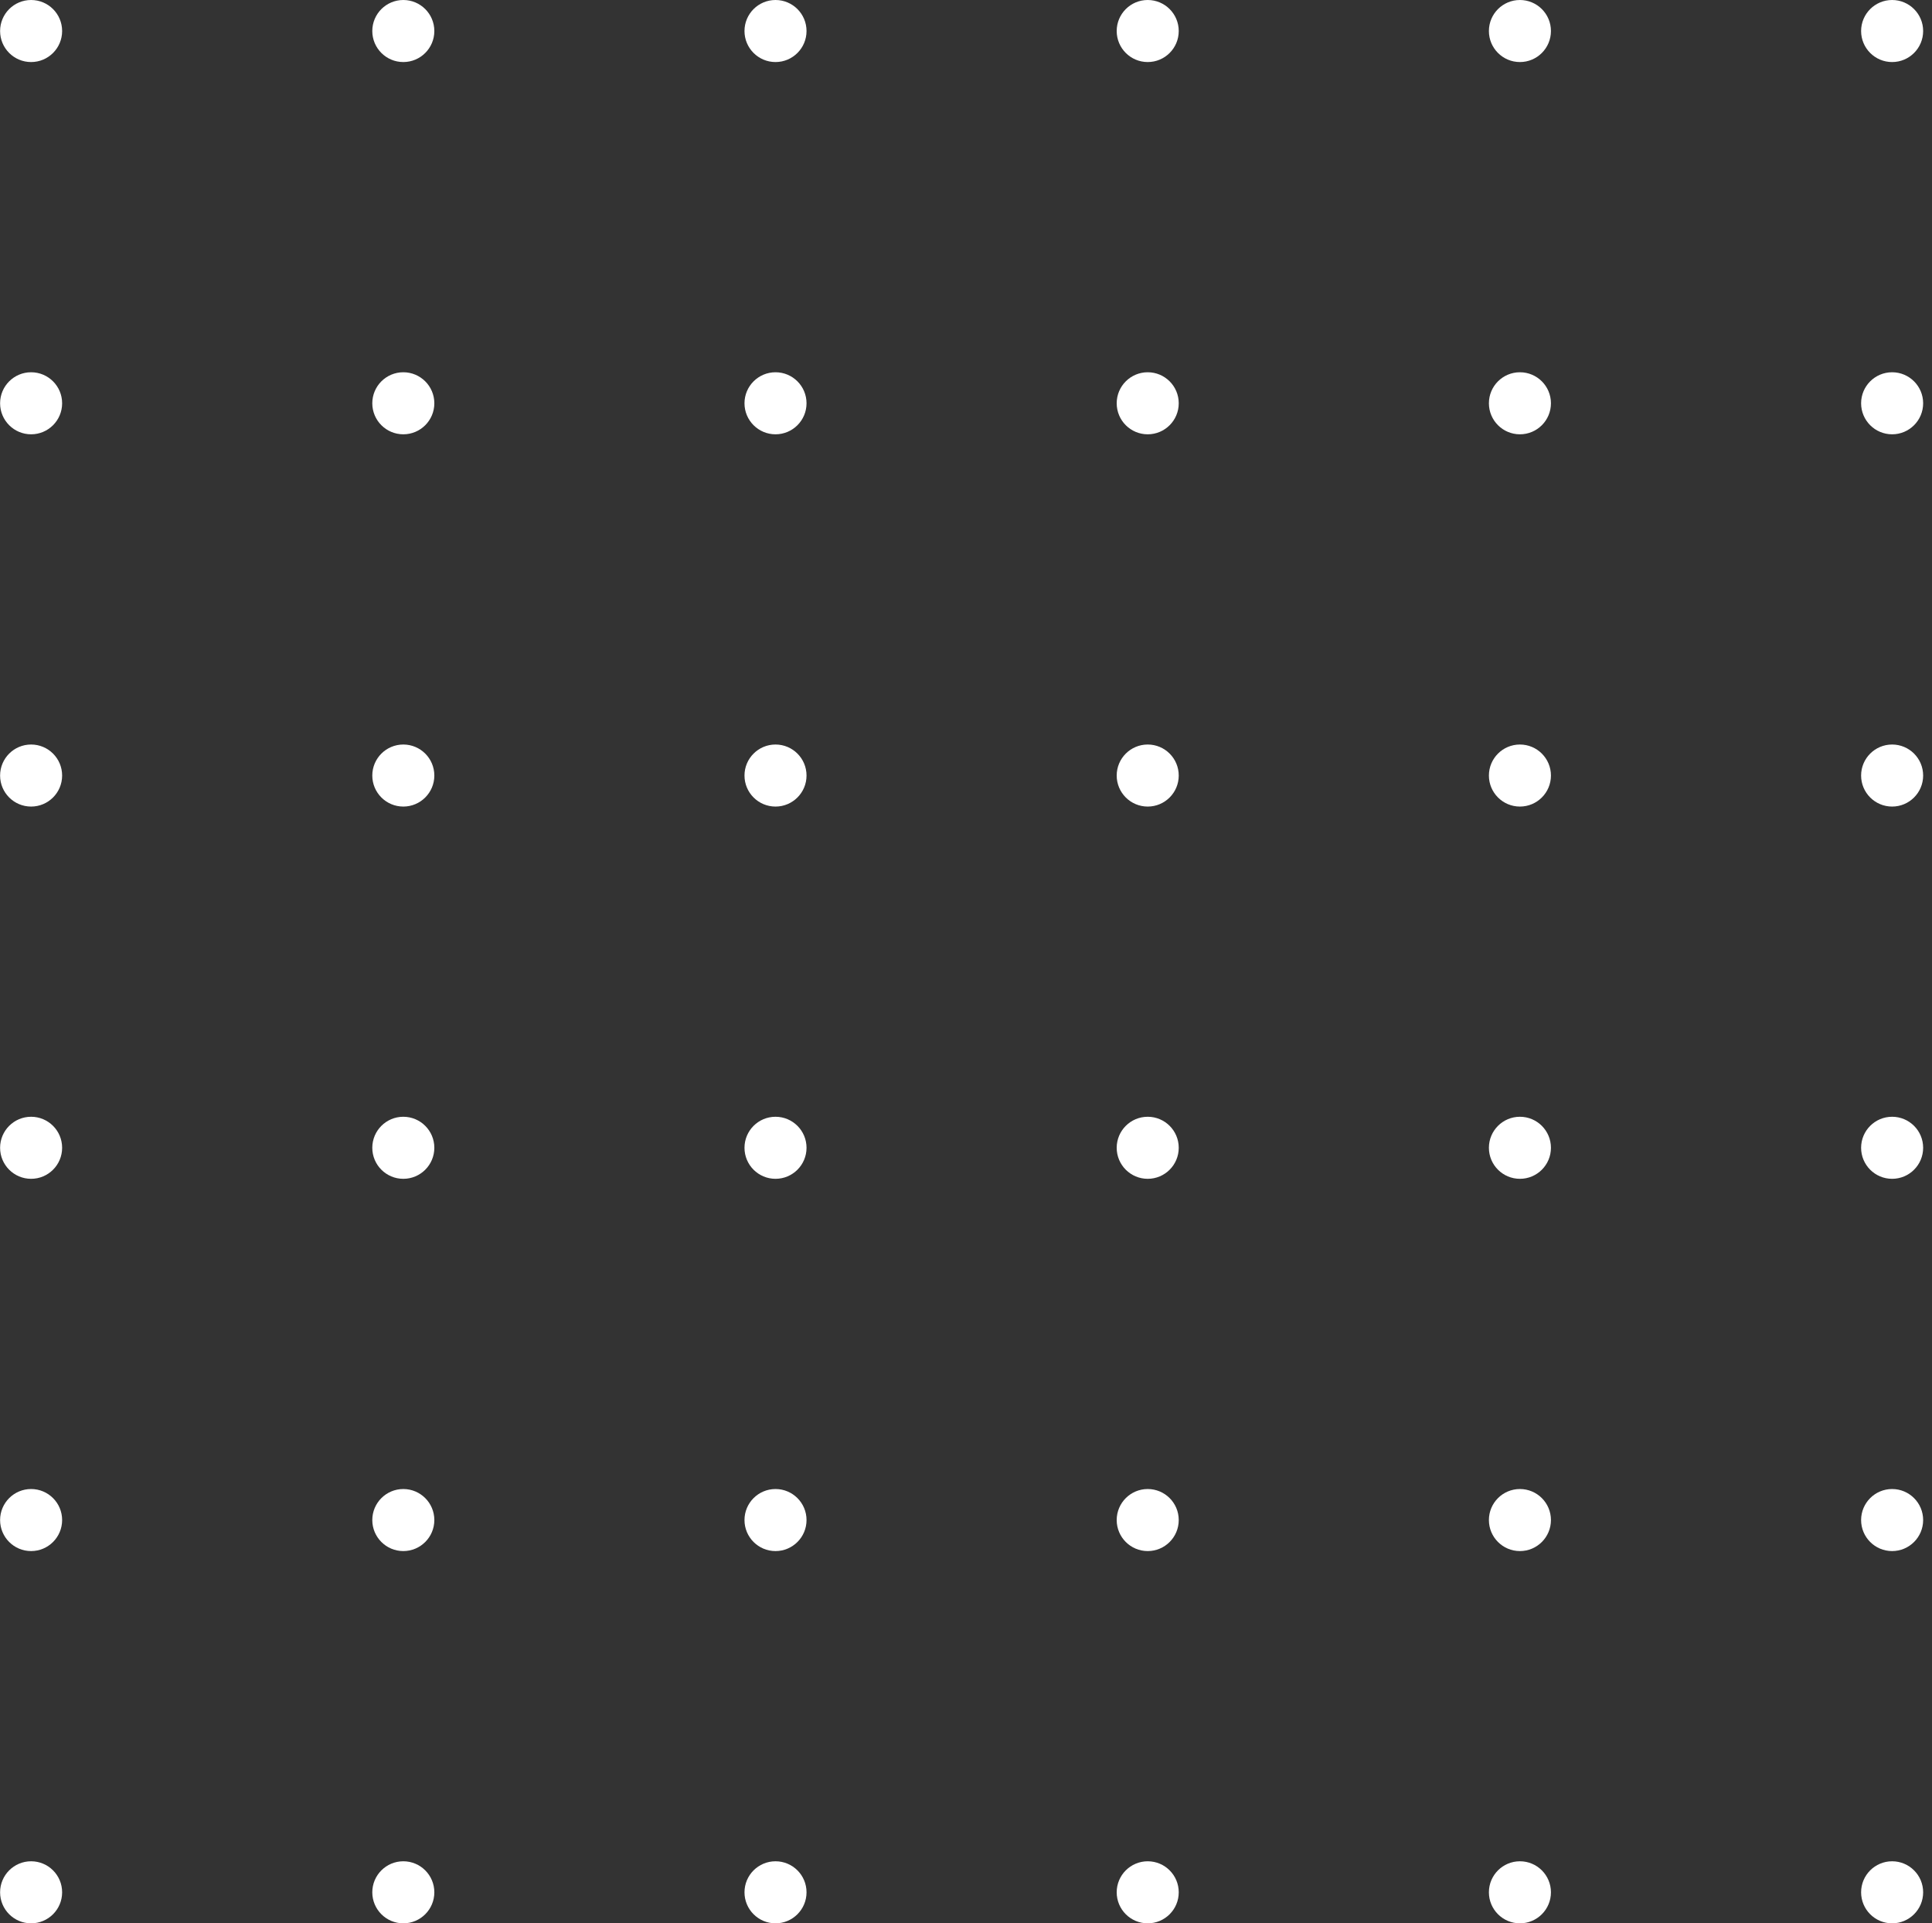 <svg width="216" height="215" viewBox="0 0 216 215" fill="none" xmlns="http://www.w3.org/2000/svg">
<rect x="0" y="0" width="216" height="215" fill="#333333" stroke="none"/>
<circle cx="3.478" cy="3.468" r="3.468" fill="white"/>
<circle cx="45.091" cy="3.468" r="3.468" fill="white"/>
<circle cx="86.703" cy="3.468" r="3.468" fill="white"/>
<circle cx="128.316" cy="3.468" r="3.468" fill="white"/>
<circle cx="169.929" cy="3.468" r="3.468" fill="white"/>
<circle cx="211.542" cy="3.468" r="3.468" fill="white"/>
<circle cx="3.478" cy="45.081" r="3.468" fill="white"/>
<circle cx="45.091" cy="45.081" r="3.468" fill="white"/>
<circle cx="86.703" cy="45.081" r="3.468" fill="white"/>
<circle cx="128.316" cy="45.081" r="3.468" fill="white"/>
<circle cx="169.929" cy="45.081" r="3.468" fill="white"/>
<circle cx="211.542" cy="45.081" r="3.468" fill="white"/>
<circle cx="3.478" cy="86.694" r="3.468" fill="white"/>
<circle cx="45.091" cy="86.694" r="3.468" fill="white"/>
<circle cx="86.703" cy="86.694" r="3.468" fill="white"/>
<circle cx="128.316" cy="86.694" r="3.468" fill="white"/>
<circle cx="169.929" cy="86.694" r="3.468" fill="white"/>
<circle cx="211.542" cy="86.694" r="3.468" fill="white"/>
<circle cx="3.478" cy="128.306" r="3.468" fill="white"/>
<circle cx="45.091" cy="128.306" r="3.468" fill="white"/>
<circle cx="86.703" cy="128.306" r="3.468" fill="white"/>
<circle cx="128.316" cy="128.306" r="3.468" fill="white"/>
<circle cx="169.929" cy="128.306" r="3.468" fill="white"/>
<circle cx="211.542" cy="128.306" r="3.468" fill="white"/>
<circle cx="3.478" cy="169.919" r="3.468" fill="white"/>
<circle cx="45.091" cy="169.919" r="3.468" fill="white"/>
<circle cx="86.703" cy="169.919" r="3.468" fill="white"/>
<circle cx="128.316" cy="169.919" r="3.468" fill="white"/>
<circle cx="169.929" cy="169.919" r="3.468" fill="white"/>
<circle cx="211.542" cy="169.919" r="3.468" fill="white"/>
<circle cx="3.478" cy="211.532" r="3.468" fill="white"/>
<circle cx="45.091" cy="211.532" r="3.468" fill="white"/>
<circle cx="86.703" cy="211.532" r="3.468" fill="white"/>
<circle cx="128.316" cy="211.532" r="3.468" fill="white"/>
<circle cx="169.929" cy="211.532" r="3.468" fill="white"/>
<circle cx="211.542" cy="211.532" r="3.468" fill="white"/>
</svg>
